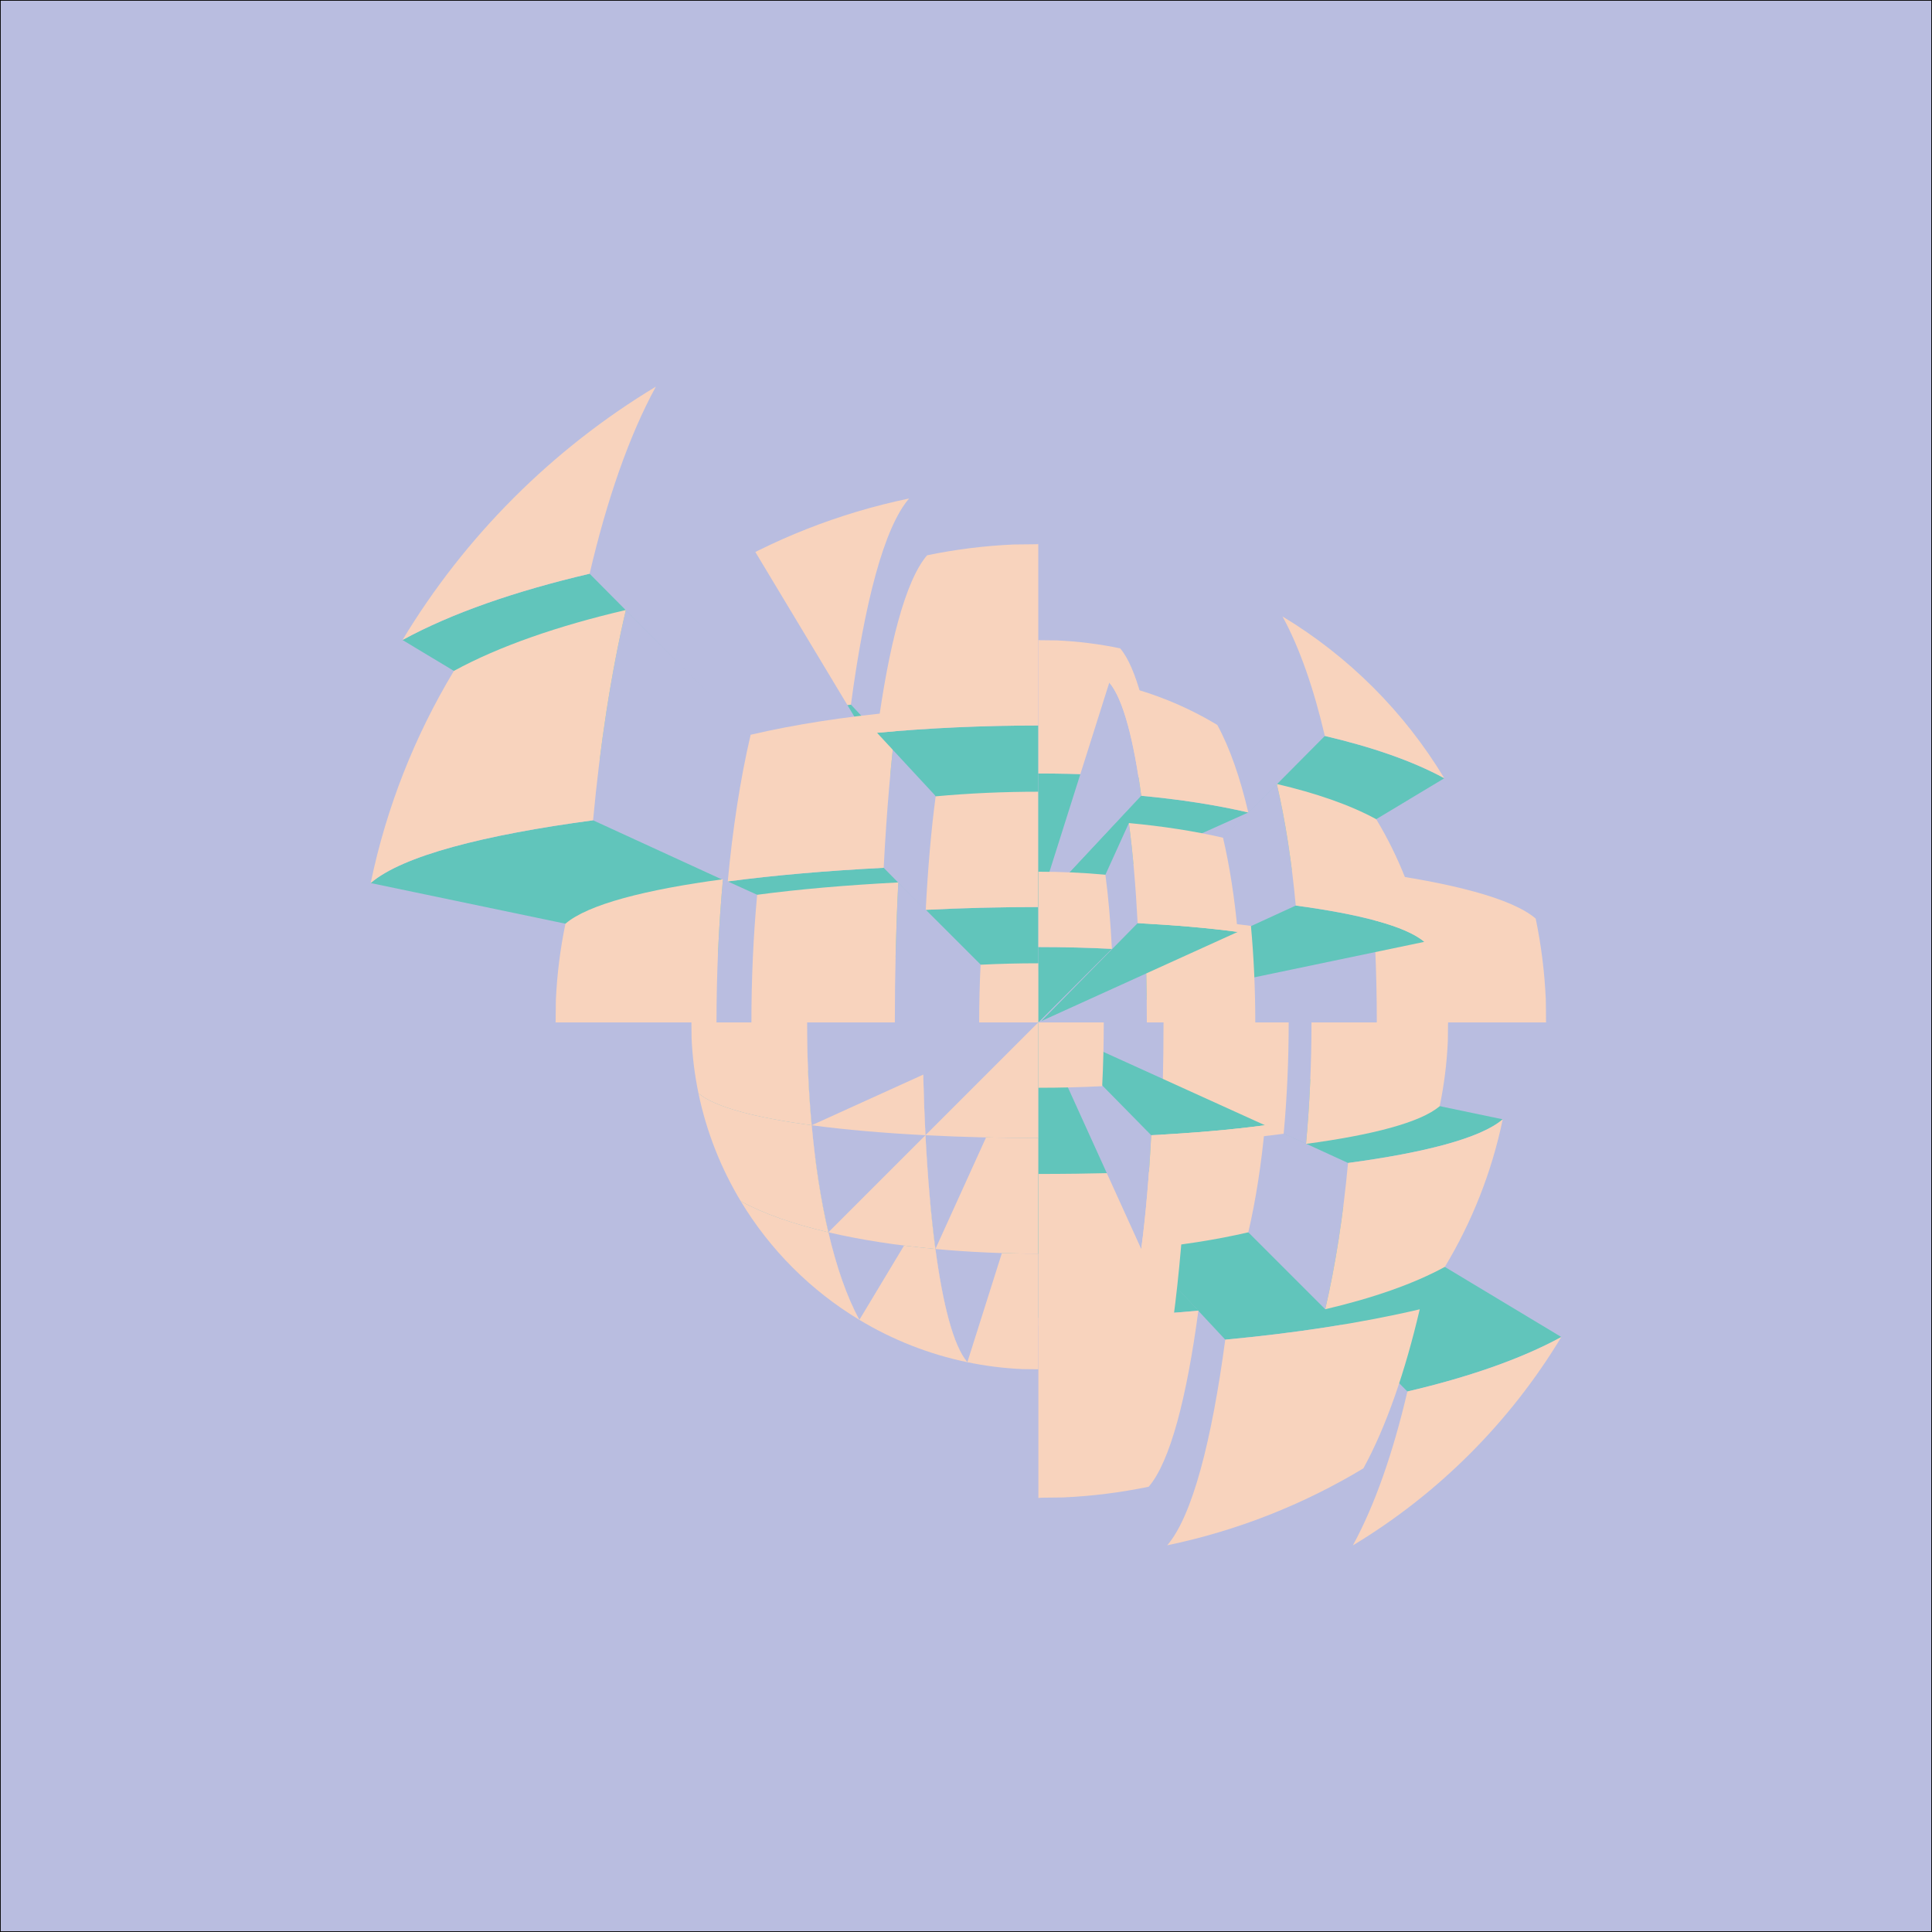 <?xml version="1.0" encoding="utf-8"?>
<!-- Generator: Adobe Illustrator 16.0.0, SVG Export Plug-In . SVG Version: 6.00 Build 0)  -->
<!DOCTYPE svg PUBLIC "-//W3C//DTD SVG 1.1//EN" "http://www.w3.org/Graphics/SVG/1.1/DTD/svg11.dtd">
<svg version="1.1" xmlns="http://www.w3.org/2000/svg" xmlns:xlink="http://www.w3.org/1999/xlink" x="0px" y="0px"
	 width="720.271px" height="720.271px" viewBox="0 0 720.271 720.271" enable-background="new 0 0 720.271 720.271"
	 xml:space="preserve">
<g id="Layer_3">
	
		<rect x="0.136" y="0.136" fill="#B9BDE0" stroke="#000000" stroke-width="0.271" stroke-miterlimit="10" width="720" height="720"/>
</g>
<g id="Layer_2">
	<g display="none">
		<g display="inline">
			<g>
				<path fill="#F8D3BD" d="M360.136-71.864v0.25c0.857,0,1.714,0.011,2.571,0.013L360.136-71.864z"/>
				<path fill="#61C5BB" d="M360.136,72.302v143.917L488.175,78.073C446.651,74.227,403.395,72.302,360.136,72.302z"/>
				<path fill="#F8D3BD" d="M448.417-62.83c-22.271-4.625-45.172-7.532-68.557-8.583c-5.714-0.116-11.434-0.173-17.153-0.188
					c-0.857-0.002-1.714-0.013-2.571-0.013V72.302c43.259,0,86.516,1.925,128.039,5.771C478.945,9.119,465.693-42.795,448.417-62.83
					z"/>
			</g>
			<g>
				<path fill="#B9BDE0" d="M448.417-62.83l-87.773,277.442L488.175,78.073C478.945,9.119,465.693-42.795,448.417-62.83z"/>
				<path fill="#61C5BB" d="M621.418,98.854c-40.4-9.45-85.685-16.375-133.243-20.78L360.644,214.612l-0.508,1.606L621.418,98.854z"
					/>
				<path fill="#F8D3BD" d="M582.829-10.11c-40.88-24.641-86.171-42.703-134.412-52.72c17.276,20.035,30.528,71.949,39.758,140.903
					c47.559,4.405,92.843,11.33,133.243,20.78C611.394,56,598.53,18.644,582.829-10.11z"/>
			</g>
			<g>
				<path fill="#B9BDE0" d="M582.829-10.11L360.136,360.136l4.947-2.976L621.418,98.854C611.394,56,598.53,18.644,582.829-10.11z"/>
				<path fill="#61C5BB" d="M621.418,98.854L365.083,357.16l365.299-219.718C701.627,121.741,664.271,108.878,621.418,98.854z"/>
				<path fill="#F8D3BD" d="M582.829-10.11C598.53,18.644,611.394,56,621.418,98.854c42.854,10.024,80.209,22.888,108.964,38.588
					C693.979,77.05,643.221,26.292,582.829-10.11z"/>
			</g>
			<g>
				<path fill="#61C5BB" d="M360.136,216.219v143.917l140.427-140.427C455.292,217.383,407.715,216.219,360.136,216.219z"/>
				<path fill="#F8D3BD" d="M488.175,78.073c-41.523-3.846-84.78-5.771-128.039-5.771v143.917c47.579,0,95.156,1.164,140.427,3.49
					C497.927,168.413,493.797,120.083,488.175,78.073z"/>
			</g>
			<g>
				<path fill="#B9BDE0" d="M488.175,78.073L360.136,360.136l4.231-1.921l136.195-138.506
					C497.927,168.413,493.797,120.083,488.175,78.073z"/>
				<path fill="#61C5BB" d="M500.562,219.709L364.367,358.215l277.831-126.118C600.188,226.474,551.858,222.345,500.562,219.709z"/>
				<path fill="#F8D3BD" d="M621.418,98.854c-40.4-9.45-85.685-16.375-133.243-20.78c5.622,42.009,9.752,90.34,12.388,141.636
					c51.296,2.636,99.626,6.765,141.636,12.388C637.794,184.538,630.868,139.253,621.418,98.854z"/>
			</g>
			<g>
				<path fill="#B9BDE0" d="M621.418,98.854L360.136,360.136l5.787-1.208l276.275-126.831
					C637.794,184.538,630.868,139.253,621.418,98.854z"/>
				<path fill="#61C5BB" d="M642.198,232.097L365.923,358.928l417.179-87.074C763.066,254.578,711.152,241.326,642.198,232.097z"/>
				<path fill="#F8D3BD" d="M730.382,137.442c-28.755-15.701-66.11-28.564-108.964-38.588c9.45,40.4,16.376,85.685,20.78,133.243
					c68.954,9.229,120.868,22.481,140.903,39.757C773.085,223.613,755.022,178.322,730.382,137.442z"/>
			</g>
			<path fill="#F8D3BD" d="M500.562,219.709c-45.271-2.326-92.848-3.49-140.427-3.49v143.917h143.916
				C504.052,312.557,502.889,264.979,500.562,219.709z"/>
			<g>
				<path fill="#B9BDE0" d="M360.136,360.136h143.916c0-47.579-1.163-95.156-3.489-140.427L360.136,360.136z"/>
				<path fill="#F8D3BD" d="M642.198,232.097c-42.01-5.623-90.34-9.752-141.636-12.388c2.326,45.271,3.489,92.848,3.489,140.427
					H647.97C647.97,316.877,646.044,273.62,642.198,232.097z"/>
			</g>
			<g>
				<path fill="#B9BDE0" d="M360.136,360.136H647.97c0-43.259-1.926-86.516-5.771-128.039L360.136,360.136z"/>
				<path fill="#F8D3BD" d="M791.885,359.921c-0.002-6.506-0.067-13.011-0.2-19.51c-1.051-23.384-3.958-46.285-8.583-68.557
					c-20.035-17.276-71.949-30.528-140.903-39.757c3.846,41.523,5.771,84.78,5.771,128.039h143.916h0.25L791.885,359.921z"/>
			</g>
		</g>
		<g display="inline">
			<g>
				<path fill="#F8D3BD" d="M360.006-71.864v0.25c-0.857,0-1.714,0.011-2.571,0.013L360.006-71.864z"/>
				<path fill="#61C5BB" d="M360.006,72.302v143.917L231.967,78.073C273.49,74.227,316.747,72.302,360.006,72.302z"/>
				<path fill="#F8D3BD" d="M271.725-62.83c22.271-4.625,45.172-7.532,68.557-8.583c5.714-0.116,11.434-0.173,17.153-0.188
					c0.857-0.002,1.714-0.013,2.571-0.013V72.302c-43.259,0-86.516,1.925-128.039,5.771C241.196,9.119,254.448-42.795,271.725-62.83
					z"/>
			</g>
			<g>
				<path fill="#B9BDE0" d="M271.725-62.83l87.773,277.442L231.967,78.073C241.196,9.119,254.448-42.795,271.725-62.83z"/>
				<path fill="#61C5BB" d="M98.724,98.854c40.4-9.45,85.685-16.375,133.243-20.78l127.531,136.539l0.508,1.606L98.724,98.854z"/>
				<path fill="#F8D3BD" d="M137.312-10.11c40.88-24.641,86.171-42.703,134.412-52.72c-17.276,20.035-30.528,71.949-39.758,140.903
					c-47.559,4.405-92.843,11.33-133.243,20.78C108.748,56,121.611,18.644,137.312-10.11z"/>
			</g>
			<g>
				<path fill="#B9BDE0" d="M137.312-10.11l222.693,370.246l-4.947-2.976L98.724,98.854C108.748,56,121.611,18.644,137.312-10.11z"
					/>
				<path fill="#61C5BB" d="M98.724,98.854L355.059,357.16L-10.24,137.442C18.515,121.741,55.87,108.878,98.724,98.854z"/>
				<path fill="#F8D3BD" d="M137.312-10.11C121.611,18.644,108.748,56,98.724,98.854C55.87,108.878,18.515,121.741-10.24,137.442
					C26.162,77.05,76.921,26.292,137.312-10.11z"/>
			</g>
			<g>
				<path fill="#61C5BB" d="M360.006,216.219v143.917L219.579,219.709C264.85,217.383,312.427,216.219,360.006,216.219z"/>
				<path fill="#F8D3BD" d="M231.967,78.073c41.523-3.846,84.78-5.771,128.039-5.771v143.917c-47.579,0-95.156,1.164-140.427,3.49
					C222.215,168.413,226.345,120.083,231.967,78.073z"/>
			</g>
			<g>
				<path fill="#B9BDE0" d="M231.967,78.073l128.039,282.062l-4.231-1.921L219.579,219.709
					C222.215,168.413,226.345,120.083,231.967,78.073z"/>
				<path fill="#61C5BB" d="M219.579,219.709l136.195,138.506L77.943,232.097C119.953,226.474,168.283,222.345,219.579,219.709z"/>
				<path fill="#F8D3BD" d="M98.724,98.854c40.4-9.45,85.685-16.375,133.243-20.78c-5.622,42.009-9.752,90.34-12.388,141.636
					c-51.296,2.636-99.626,6.765-141.636,12.388C82.348,184.538,89.273,139.253,98.724,98.854z"/>
			</g>
			<g>
				<path fill="#B9BDE0" d="M98.724,98.854l261.282,261.282l-5.787-1.208L77.943,232.097
					C82.348,184.538,89.273,139.253,98.724,98.854z"/>
				<path fill="#61C5BB" d="M77.943,232.097l276.275,126.831L-62.96,271.854C-42.925,254.578,8.989,241.326,77.943,232.097z"/>
				<path fill="#F8D3BD" d="M-10.24,137.442c28.755-15.701,66.11-28.564,108.964-38.588c-9.45,40.4-16.376,85.685-20.78,133.243
					C8.989,241.326-42.925,254.578-62.96,271.854C-52.943,223.613-34.881,178.322-10.24,137.442z"/>
			</g>
			<path fill="#F8D3BD" d="M219.579,219.709c45.271-2.326,92.848-3.49,140.427-3.49v143.917H216.09
				C216.09,312.557,217.253,264.979,219.579,219.709z"/>
			<g>
				<path fill="#B9BDE0" d="M360.006,360.136H216.09c0-47.579,1.163-95.156,3.489-140.427L360.006,360.136z"/>
				<path fill="#F8D3BD" d="M77.943,232.097c42.01-5.623,90.34-9.752,141.636-12.388c-2.326,45.271-3.489,92.848-3.489,140.427
					H72.172C72.172,316.877,74.098,273.62,77.943,232.097z"/>
			</g>
			<g>
				<path fill="#B9BDE0" d="M360.006,360.136H72.172c0-43.259,1.926-86.516,5.771-128.039L360.006,360.136z"/>
				<path fill="#F8D3BD" d="M-71.743,359.921c0.002-6.506,0.067-13.011,0.2-19.51c1.051-23.384,3.958-46.285,8.583-68.557
					c20.035-17.276,71.949-30.528,140.903-39.757c-3.846,41.523-5.771,84.78-5.771,128.039H-71.744h-0.25L-71.743,359.921z"/>
			</g>
		</g>
		<g display="inline">
			<g>
				<path fill="#F8D3BD" d="M360.136,792.136v-0.25c0.857,0,1.714-0.011,2.571-0.013L360.136,792.136z"/>
				<path fill="#61C5BB" d="M360.136,647.97V504.053l128.039,138.146C446.651,646.045,403.395,647.97,360.136,647.97z"/>
				<path fill="#F8D3BD" d="M448.417,783.102c-22.271,4.625-45.172,7.532-68.557,8.583c-5.714,0.116-11.434,0.173-17.153,0.188
					c-0.857,0.002-1.714,0.013-2.571,0.013V647.97c43.259,0,86.516-1.925,128.039-5.771
					C478.945,711.152,465.693,763.066,448.417,783.102z"/>
			</g>
			<g>
				<path fill="#B9BDE0" d="M448.417,783.102l-87.773-277.442l127.531,136.539C478.945,711.152,465.693,763.066,448.417,783.102z"/>
				<path fill="#61C5BB" d="M621.418,621.418c-40.4,9.45-85.685,16.375-133.243,20.78L360.644,505.659l-0.508-1.606L621.418,621.418
					z"/>
				<path fill="#F8D3BD" d="M582.829,730.381c-40.88,24.642-86.171,42.703-134.412,52.721
					c17.276-20.035,30.528-71.949,39.758-140.903c47.559-4.405,92.843-11.33,133.243-20.78
					C611.394,664.271,598.53,701.627,582.829,730.381z"/>
			</g>
			<g>
				<path fill="#B9BDE0" d="M582.829,730.381L360.136,360.136l4.947,2.976l256.335,258.307
					C611.394,664.271,598.53,701.627,582.829,730.381z"/>
				<path fill="#61C5BB" d="M621.418,621.418L365.083,363.111L730.382,582.83C701.627,598.53,664.271,611.394,621.418,621.418z"/>
				<path fill="#F8D3BD" d="M582.829,730.381c15.701-28.754,28.564-66.109,38.589-108.963
					c42.854-10.024,80.209-22.888,108.964-38.588C693.979,643.221,643.221,693.979,582.829,730.381z"/>
			</g>
			<g>
				<path fill="#61C5BB" d="M360.136,504.053V360.136l140.427,140.427C455.292,502.889,407.715,504.053,360.136,504.053z"/>
				<path fill="#F8D3BD" d="M488.175,642.198c-41.523,3.847-84.78,5.771-128.039,5.771V504.053c47.579,0,95.156-1.164,140.427-3.49
					C497.927,551.858,493.797,600.189,488.175,642.198z"/>
			</g>
			<g>
				<path fill="#B9BDE0" d="M488.175,642.198L360.136,360.136l4.231,1.921l136.195,138.506
					C497.927,551.858,493.797,600.189,488.175,642.198z"/>
				<path fill="#61C5BB" d="M500.562,500.562L364.367,362.057l277.831,126.118C600.188,493.797,551.858,497.927,500.562,500.562z"/>
				<path fill="#F8D3BD" d="M621.418,621.418c-40.4,9.45-85.685,16.375-133.243,20.78c5.622-42.009,9.752-90.34,12.388-141.636
					c51.296-2.636,99.626-6.766,141.636-12.388C637.794,535.733,630.868,581.018,621.418,621.418z"/>
			</g>
			<g>
				<path fill="#B9BDE0" d="M621.418,621.418L360.136,360.136l5.787,1.208l276.275,126.831
					C637.794,535.733,630.868,581.018,621.418,621.418z"/>
				<path fill="#61C5BB" d="M642.198,488.175L365.923,361.344l417.179,87.074C763.066,465.693,711.152,478.945,642.198,488.175z"/>
				<path fill="#F8D3BD" d="M730.382,582.83c-28.755,15.7-66.11,28.563-108.964,38.588c9.45-40.4,16.376-85.685,20.78-133.243
					c68.954-9.229,120.868-22.481,140.903-39.757C773.085,496.658,755.022,541.949,730.382,582.83z"/>
			</g>
			<path fill="#F8D3BD" d="M500.562,500.562c-45.271,2.326-92.848,3.49-140.427,3.49V360.136h143.916
				C504.052,407.715,502.889,455.292,500.562,500.562z"/>
			<g>
				<path fill="#B9BDE0" d="M360.136,360.136h143.916c0,47.579-1.163,95.156-3.489,140.427L360.136,360.136z"/>
				<path fill="#F8D3BD" d="M642.198,488.175c-42.01,5.622-90.34,9.752-141.636,12.388c2.326-45.271,3.489-92.848,3.489-140.427
					H647.97C647.97,403.395,646.044,446.651,642.198,488.175z"/>
			</g>
			<g>
				<path fill="#B9BDE0" d="M360.136,360.136H647.97c0,43.259-1.926,86.516-5.771,128.039L360.136,360.136z"/>
				<path fill="#F8D3BD" d="M791.885,360.35c-0.002,6.506-0.067,13.012-0.2,19.511c-1.051,23.384-3.958,46.285-8.583,68.558
					c-20.035,17.275-71.949,30.527-140.903,39.757c3.846-41.523,5.771-84.78,5.771-128.039h143.916h0.25L791.885,360.35z"/>
			</g>
		</g>
		<g display="inline">
			<g>
				<path fill="#F8D3BD" d="M360.006,792.136v-0.25c-0.857,0-1.714-0.011-2.571-0.013L360.006,792.136z"/>
				<path fill="#61C5BB" d="M360.006,647.97V504.053L231.967,642.198C273.49,646.045,316.747,647.97,360.006,647.97z"/>
				<path fill="#F8D3BD" d="M271.725,783.102c22.271,4.625,45.172,7.532,68.557,8.583c5.714,0.116,11.434,0.173,17.153,0.188
					c0.857,0.002,1.714,0.013,2.571,0.013V647.97c-43.259,0-86.516-1.925-128.039-5.771
					C241.196,711.152,254.448,763.066,271.725,783.102z"/>
			</g>
			<g>
				<path fill="#B9BDE0" d="M271.725,783.102l87.773-277.442L231.967,642.198C241.196,711.152,254.448,763.066,271.725,783.102z"/>
				<path fill="#61C5BB" d="M98.724,621.418c40.4,9.45,85.685,16.375,133.243,20.78l127.531-136.539l0.508-1.606L98.724,621.418z"/>
				<path fill="#F8D3BD" d="M137.312,730.381c40.88,24.642,86.171,42.703,134.412,52.721
					c-17.276-20.035-30.528-71.949-39.758-140.903c-47.559-4.405-92.843-11.33-133.243-20.78
					C108.748,664.271,121.611,701.627,137.312,730.381z"/>
			</g>
			<g>
				<path fill="#B9BDE0" d="M137.312,730.381l222.693-370.245l-4.947,2.976L98.724,621.418
					C108.748,664.271,121.611,701.627,137.312,730.381z"/>
				<path fill="#61C5BB" d="M98.724,621.418l256.335-258.307L-10.24,582.83C18.515,598.53,55.87,611.394,98.724,621.418z"/>
				<path fill="#F8D3BD" d="M137.312,730.381c-15.701-28.754-28.564-66.109-38.589-108.963
					C55.87,611.394,18.515,598.53-10.24,582.83C26.162,643.221,76.921,693.979,137.312,730.381z"/>
			</g>
			<g>
				<path fill="#61C5BB" d="M360.006,504.053V360.136L219.579,500.562C264.85,502.889,312.427,504.053,360.006,504.053z"/>
				<path fill="#F8D3BD" d="M231.967,642.198c41.523,3.847,84.78,5.771,128.039,5.771V504.053c-47.579,0-95.156-1.164-140.427-3.49
					C222.215,551.858,226.345,600.189,231.967,642.198z"/>
			</g>
			<g>
				<path fill="#B9BDE0" d="M231.967,642.198l128.039-282.062l-4.231,1.921L219.579,500.562
					C222.215,551.858,226.345,600.189,231.967,642.198z"/>
				<path fill="#61C5BB" d="M219.579,500.562l136.195-138.506L77.943,488.175C119.953,493.797,168.283,497.927,219.579,500.562z"/>
				<path fill="#F8D3BD" d="M98.724,621.418c40.4,9.45,85.685,16.375,133.243,20.78c-5.622-42.009-9.752-90.34-12.388-141.636
					c-51.296-2.636-99.626-6.766-141.636-12.388C82.348,535.733,89.273,581.018,98.724,621.418z"/>
			</g>
			<g>
				<path fill="#B9BDE0" d="M98.724,621.418l261.282-261.282l-5.787,1.208L77.943,488.175
					C82.348,535.733,89.273,581.018,98.724,621.418z"/>
				<path fill="#61C5BB" d="M77.943,488.175l276.275-126.831L-62.96,448.418C-42.925,465.693,8.989,478.945,77.943,488.175z"/>
				<path fill="#F8D3BD" d="M-10.24,582.83c28.755,15.7,66.11,28.563,108.964,38.588c-9.45-40.4-16.376-85.685-20.78-133.243
					C8.989,478.945-42.925,465.693-62.96,448.418C-52.943,496.658-34.881,541.949-10.24,582.83z"/>
			</g>
			<path fill="#F8D3BD" d="M219.579,500.562c45.271,2.326,92.848,3.49,140.427,3.49V360.136H216.09
				C216.09,407.715,217.253,455.292,219.579,500.562z"/>
			<g>
				<path fill="#B9BDE0" d="M360.006,360.136H216.09c0,47.579,1.163,95.156,3.489,140.427L360.006,360.136z"/>
				<path fill="#F8D3BD" d="M77.943,488.175c42.01,5.622,90.34,9.752,141.636,12.388c-2.326-45.271-3.489-92.848-3.489-140.427
					H72.172C72.172,403.395,74.098,446.651,77.943,488.175z"/>
			</g>
			<g>
				<path fill="#B9BDE0" d="M360.006,360.136H72.172c0,43.259,1.926,86.516,5.771,128.039L360.006,360.136z"/>
				<path fill="#F8D3BD" d="M-71.743,360.35c0.002,6.506,0.067,13.012,0.2,19.511c1.051,23.384,3.958,46.285,8.583,68.558
					c20.035,17.275,71.949,30.527,140.903,39.757c-3.846-41.523-5.771-84.78-5.771-128.039H-71.744h-0.25L-71.743,360.35z"/>
			</g>
		</g>
	</g>
	<g>
		<g>
			<path fill="#B9BDE0" d="M387.121,381.16h126.171c0-18.962-0.845-37.924-2.53-56.125L387.121,381.16z"/>
			<path fill="#F8D3BD" d="M576.376,381.066c0-2.853-0.028-5.704-0.087-8.553c-0.46-10.25-1.735-20.289-3.763-30.052
				c-8.782-7.572-31.539-13.382-61.765-17.427c1.686,18.202,2.53,37.164,2.53,56.125h63.086h0.109L576.376,381.066z"/>
		</g>
		<g>
			<path fill="#B9BDE0" d="M504.365,576.136L387.13,381.151l2.605,1.566l134.959,136.043
				C519.412,541.326,512.635,560.996,504.365,576.136z"/>
			<path fill="#61C5BB" d="M524.694,518.761L389.735,382.718l192.342,115.733C566.934,506.716,547.263,513.486,524.694,518.761z"/>
			<path fill="#F8D3BD" d="M504.365,576.136c8.27-15.14,15.047-34.81,20.329-57.375c22.568-5.274,42.239-12.045,57.383-20.31
				C562.902,530.248,536.169,556.974,504.365,576.136z"/>
		</g>
		<g>
			<path fill="#B9BDE0" d="M435.156,576.103L387.397,425.14l69.394,74.294C451.769,536.954,444.557,565.201,435.156,576.103z"/>
			<path fill="#61C5BB" d="M529.291,488.127c-21.983,5.143-46.623,8.91-72.5,11.307l-69.394-74.294l-0.276-0.874L529.291,488.127z"
				/>
			<path fill="#F8D3BD" d="M508.294,547.417c-22.244,13.407-46.888,23.235-73.138,28.686c9.4-10.901,16.612-39.148,21.635-76.669
				c25.877-2.396,50.517-6.164,72.5-11.307C523.837,511.445,516.837,531.771,508.294,547.417z"/>
		</g>
		<g>
			<path fill="#F8D3BD" d="M387.121,558.474v-0.116c0.399,0,0.798-0.006,1.197-0.006L387.121,558.474z"/>
			<path fill="#61C5BB" d="M387.121,491.312v-67.046l59.648,64.357C427.426,490.415,407.273,491.312,387.121,491.312z"/>
			<path fill="#F8D3BD" d="M428.248,554.266c-10.376,2.154-21.044,3.509-31.938,3.997c-2.662,0.054-5.326,0.081-7.991,0.089
				c-0.399,0-0.798,0.006-1.197,0.006v-67.046c20.152,0,40.305-0.896,59.648-2.688C442.471,520.747,436.297,544.932,428.248,554.266
				z"/>
		</g>
		<g>
			<path fill="#B9BDE0" d="M478.142,229.831L387.121,381.16l2.021-1.216l104.771-105.577
				C489.816,256.853,484.559,241.583,478.142,229.831z"/>
			<path fill="#61C5BB" d="M493.914,274.367L389.143,379.944L538.45,290.14C526.697,283.722,511.429,278.465,493.914,274.367z"/>
			<path fill="#F8D3BD" d="M478.142,229.831c6.417,11.752,11.675,27.021,15.772,44.536c17.515,4.098,32.783,9.355,44.536,15.772
				C523.571,265.456,502.825,244.709,478.142,229.831z"/>
		</g>
		<g>
			<path fill="#B9BDE0" d="M476.003,292.278l-88.882,88.882l1.968-0.411l93.983-43.145
				C481.574,321.426,479.218,306.021,476.003,292.278z"/>
			<path fill="#61C5BB" d="M483.072,337.604l-93.983,43.145l141.915-29.62C524.188,345.252,506.528,340.744,483.072,337.604z"/>
			<path fill="#F8D3BD" d="M513.069,305.405c-9.781-5.341-22.488-9.717-37.066-13.126c3.215,13.743,5.571,29.147,7.069,45.326
				c23.456,3.139,41.115,7.647,47.932,13.524C527.597,334.718,521.452,319.312,513.069,305.405z"/>
		</g>
		<path fill="#F8D3BD" d="M405.817,362.463c-6.027-0.31-12.361-0.465-18.696-0.465v19.162h19.161
			C406.282,374.825,406.128,368.49,405.817,362.463z"/>
		<g>
			<path fill="#B9BDE0" d="M338.926,185.84l47.878,151.338l-69.565-74.479C322.274,225.087,329.503,196.769,338.926,185.84z"/>
			<path fill="#61C5BB" d="M244.559,274.035c22.037-5.155,46.739-8.933,72.68-11.336l69.565,74.479l0.277,0.876L244.559,274.035z"/>
			<path fill="#F8D3BD" d="M265.608,214.598c22.298-13.441,47.004-23.293,73.318-28.758c-9.423,10.929-16.652,39.247-21.687,76.859
				c-25.941,2.403-50.643,6.181-72.68,11.336C250.027,250.659,257.043,230.283,265.608,214.598z"/>
		</g>
		<g>
			<path fill="#B9BDE0" d="M244.518,144.136L387.082,381.16l-3.167-1.905L219.814,213.892
				C226.231,186.458,234.466,162.543,244.518,144.136z"/>
			<path fill="#61C5BB" d="M219.814,213.892l164.101,165.363L150.058,238.596C168.466,228.544,192.38,220.31,219.814,213.892z"/>
			<path fill="#F8D3BD" d="M244.518,144.136c-10.051,18.408-18.286,42.322-24.704,69.756c-27.434,6.417-51.348,14.652-69.756,24.704
				C173.361,199.934,205.856,167.44,244.518,144.136z"/>
		</g>
		<g>
			<path fill="#B9BDE0" d="M233.334,227.413L387.082,381.16l-3.405-0.71l-162.57-74.633
				C223.698,277.833,227.773,251.185,233.334,227.413z"/>
			<path fill="#61C5BB" d="M221.107,305.817l162.57,74.633l-245.482-51.238C149.984,319.046,180.532,311.248,221.107,305.817z"/>
			<path fill="#F8D3BD" d="M169.217,250.119c16.92-9.239,38.901-16.808,64.118-22.706c-5.561,23.772-9.636,50.419-12.228,78.404
				c-40.575,5.431-71.123,13.229-82.913,23.395C144.089,300.825,154.717,274.174,169.217,250.119z"/>
		</g>
		<g>
			<path fill="#B9BDE0" d="M387.082,381.16H267.123c0-18.029,0.803-36.057,2.406-53.363L387.082,381.16z"/>
			<path fill="#F8D3BD" d="M207.144,381.071c0.001-2.713,0.028-5.423,0.083-8.132c0.438-9.745,1.649-19.29,3.577-28.572
				c8.35-7.2,29.986-12.723,58.724-16.57c-1.603,17.306-2.406,35.333-2.406,53.363h-59.979h-0.104L207.144,381.071z"/>
		</g>
		<g>
			<path fill="#61C5BB" d="M387.121,437.661V381.16l55.131,55.131C424.479,437.205,405.8,437.661,387.121,437.661z"/>
			<path fill="#F8D3BD" d="M437.389,491.896c-16.302,1.511-33.285,2.267-50.268,2.267v-56.502c18.679,0,37.357-0.456,55.131-1.37
				C441.217,456.431,439.596,475.404,437.389,491.896z"/>
		</g>
		<g>
			<path fill="#B9BDE0" d="M334.533,265.397l52.549,115.763l-1.737-0.788l-55.896-56.845
				C330.531,302.474,332.226,282.638,334.533,265.397z"/>
			<path fill="#61C5BB" d="M329.449,323.527l55.896,56.845l-114.025-51.761C288.561,326.303,308.396,324.608,329.449,323.527z"/>
			<path fill="#F8D3BD" d="M279.848,273.926c16.581-3.879,35.167-6.721,54.685-8.529c-2.307,17.241-4.002,37.077-5.084,58.129
				c-21.052,1.082-40.888,2.776-58.129,5.084C273.127,309.092,275.969,290.507,279.848,273.926z"/>
		</g>
		<g>
			<path fill="#B9BDE0" d="M387.121,381.16h40.432c0-13.366-0.327-26.733-0.98-39.451L387.121,381.16z"/>
			<path fill="#F8D3BD" d="M466.363,345.188c-11.803-1.579-25.381-2.74-39.791-3.479c0.653,12.718,0.98,26.085,0.98,39.451h40.433
				C467.985,369.007,467.444,356.854,466.363,345.188z"/>
		</g>
		<g>
			<path fill="#F8D3BD" d="M387.082,202.783v0.118c-0.403,0-0.805,0.004-1.208,0.006L387.082,202.783z"/>
			<path fill="#61C5BB" d="M387.082,270.477v67.578l-60.122-64.867C346.458,271.381,366.77,270.477,387.082,270.477z"/>
			<path fill="#F8D3BD" d="M345.629,207.025c10.458-2.172,21.211-3.537,32.191-4.03c2.683-0.055,5.368-0.082,8.054-0.088
				c0.403-0.001,0.805-0.006,1.208-0.006v67.576c-20.312,0-40.624,0.904-60.122,2.71
				C331.294,240.809,337.517,216.433,345.629,207.025z"/>
		</g>
		<g>
			<path fill="#61C5BB" d="M387.082,338.161v43l-41.957-41.957C358.651,338.509,372.866,338.161,387.082,338.161z"/>
			<path fill="#F8D3BD" d="M348.827,296.886c12.407-1.149,25.331-1.724,38.255-1.724v42.999c-14.216,0-28.431,0.348-41.957,1.043
				C345.913,323.877,347.147,309.438,348.827,296.886z"/>
		</g>
		<g>
			<path fill="#B9BDE0" d="M494.059,488.099L387.121,381.16l2.368,0.494l113.075,51.91
				C500.762,453.029,497.928,471.562,494.059,488.099z"/>
			<path fill="#61C5BB" d="M502.564,433.564l-113.075-51.91l170.744,35.638C552.033,424.362,530.786,429.787,502.564,433.564z"/>
			<path fill="#F8D3BD" d="M538.655,472.305c-11.768,6.427-27.057,11.69-44.597,15.794c3.869-16.536,6.703-35.069,8.506-54.534
				c28.222-3.777,49.469-9.202,57.669-16.272C556.135,437.037,548.741,455.573,538.655,472.305z"/>
		</g>
		<g>
			<path fill="#B9BDE0" d="M387.121,381.16h101.815c0,15.303-0.682,30.603-2.041,45.291L387.121,381.16z"/>
			<path fill="#F8D3BD" d="M539.843,381.235c0,2.301-0.023,4.604-0.07,6.902c-0.371,8.271-1.4,16.371-3.036,24.251
				c-7.087,6.11-25.451,10.798-49.841,14.062c1.359-14.688,2.041-29.988,2.041-45.291h50.906h0.09L539.843,381.235z"/>
		</g>
		<g>
			<path fill="#F8D3BD" d="M387.082,510.551v-0.075c-0.257,0-0.513-0.003-0.771-0.004L387.082,510.551z"/>
			<path fill="#61C5BB" d="M387.082,467.371v-43.105l-38.35,41.376C361.169,466.795,374.126,467.371,387.082,467.371z"/>
			<path fill="#F8D3BD" d="M360.641,507.845c6.671,1.386,13.529,2.257,20.533,2.571c1.712,0.034,3.425,0.052,5.138,0.056
				c0.258,0.001,0.514,0.004,0.771,0.004v-43.104c-12.956,0-25.913-0.576-38.35-1.729
				C351.497,486.295,355.466,501.844,360.641,507.845z"/>
		</g>
		<g>
			<path fill="#B9BDE0" d="M360.641,507.845l26.29-83.098l-38.198,40.895C351.497,486.295,355.466,501.844,360.641,507.845z"/>
			<path fill="#61C5BB" d="M308.824,459.418c12.101,2.831,25.664,4.904,39.909,6.224l38.198-40.895l0.151-0.481L308.824,459.418z"/>
			<path fill="#F8D3BD" d="M320.382,492.055c12.244,7.381,25.809,12.79,40.258,15.79c-5.175-6.001-9.144-21.55-11.908-42.203
				c-14.245-1.319-27.808-3.393-39.909-6.224C311.826,472.253,315.679,483.442,320.382,492.055z"/>
		</g>
		<g>
			<path fill="#B9BDE0" d="M320.382,492.055l66.7-110.895l-1.481,0.892l-76.777,77.366
				C311.826,472.253,315.679,483.442,320.382,492.055z"/>
			<path fill="#61C5BB" d="M308.824,459.418l76.777-77.366l-109.413,65.81C284.8,452.563,295.988,456.416,308.824,459.418z"/>
			<path fill="#F8D3BD" d="M320.382,492.055c-4.703-8.612-8.556-19.802-11.559-32.637c-12.835-3.002-24.024-6.854-32.636-11.557
				C287.09,465.949,302.293,481.151,320.382,492.055z"/>
		</g>
		<g>
			<path fill="#61C5BB" d="M387.082,424.266V381.16l-42.06,42.06C358.582,423.917,372.831,424.266,387.082,424.266z"/>
			<path fill="#F8D3BD" d="M348.732,465.642c12.437,1.153,25.394,1.729,38.35,1.729v-43.105c-14.251,0-28.5-0.349-42.06-1.046
				C345.812,438.584,347.048,453.06,348.732,465.642z"/>
		</g>
		<g>
			<path fill="#B9BDE0" d="M348.732,465.642l38.35-84.481l-1.268,0.575l-40.792,41.484
				C345.812,438.584,347.048,453.06,348.732,465.642z"/>
			<path fill="#61C5BB" d="M345.022,423.22l40.792-41.484L302.6,419.51C315.183,421.194,329.658,422.431,345.022,423.22z"/>
			<path fill="#F8D3BD" d="M308.824,459.418c12.101,2.831,25.664,4.904,39.909,6.224c-1.685-12.582-2.921-27.058-3.71-42.422
				c-15.365-0.789-29.84-2.025-42.423-3.71C303.919,433.754,305.994,447.318,308.824,459.418z"/>
		</g>
		<g>
			<path fill="#B9BDE0" d="M308.824,459.418l78.258-78.258l-1.733,0.361L302.6,419.51
				C303.919,433.754,305.994,447.318,308.824,459.418z"/>
			<path fill="#61C5BB" d="M302.6,419.51l82.749-37.988l-124.952,26.081C266.398,412.776,281.947,416.745,302.6,419.51z"/>
			<path fill="#F8D3BD" d="M276.188,447.861c8.612,4.702,19.801,8.555,32.636,11.557c-2.83-12.1-4.905-25.664-6.224-39.908
				c-20.653-2.765-36.202-6.733-42.203-11.907C263.397,422.051,268.807,435.616,276.188,447.861z"/>
		</g>
		<path fill="#F8D3BD" d="M345.022,423.22c13.559,0.697,27.809,1.046,42.06,1.046V381.16h-43.105
			C343.977,395.411,344.325,409.661,345.022,423.22z"/>
		<g>
			<path fill="#B9BDE0" d="M387.082,381.16h-43.105c0,14.251,0.349,28.501,1.046,42.06L387.082,381.16z"/>
			<path fill="#F8D3BD" d="M302.6,419.51c12.583,1.685,27.058,2.921,42.423,3.71c-0.697-13.559-1.046-27.809-1.046-42.06h-43.105
				C300.871,394.116,301.448,407.073,302.6,419.51z"/>
		</g>
		<g>
			<path fill="#B9BDE0" d="M387.082,381.16h-86.211c0,12.956,0.577,25.913,1.729,38.35L387.082,381.16z"/>
			<path fill="#F8D3BD" d="M257.767,381.224c0,1.949,0.02,3.897,0.06,5.844c0.314,7.004,1.186,13.863,2.571,20.535
				c6.001,5.174,21.55,9.143,42.203,11.907c-1.151-12.437-1.729-25.394-1.729-38.35h-43.105h-0.075L257.767,381.224z"/>
		</g>
		<g>
			<path fill="#B9BDE0" d="M387.121,381.16h46.658c0,15.425-0.377,30.851-1.131,45.527L387.121,381.16z"/>
			<path fill="#F8D3BD" d="M478.567,422.671c-13.62,1.822-29.29,3.162-45.919,4.017c0.754-14.677,1.131-30.103,1.131-45.527h46.659
				C480.438,395.185,479.814,409.208,478.567,422.671z"/>
		</g>
		<g>
			<path fill="#B9BDE0" d="M425.471,465.642l-38.35-84.481l1.267,0.575l40.794,41.484
				C428.392,438.584,427.154,453.06,425.471,465.642z"/>
			<path fill="#61C5BB" d="M429.182,423.22l-40.794-41.484l83.215,37.774C459.021,421.194,444.545,422.431,429.182,423.22z"/>
			<path fill="#F8D3BD" d="M465.379,459.418c-12.101,2.831-25.664,4.904-39.908,6.224c1.684-12.582,2.921-27.058,3.711-42.422
				c15.363-0.789,29.839-2.025,42.421-3.71C470.284,433.754,468.21,447.318,465.379,459.418z"/>
		</g>
		<g>
			<path fill="#F8D3BD" d="M387.121,238.59v0.086c0.296,0,0.591,0.004,0.888,0.004L387.121,238.59z"/>
			<path fill="#61C5BB" d="M387.121,288.366v49.688l44.207-47.696C416.992,289.03,402.056,288.366,387.121,288.366z"/>
			<path fill="#F8D3BD" d="M417.602,241.709c-7.689-1.597-15.597-2.601-23.671-2.963c-1.973-0.04-3.947-0.06-5.922-0.065
				c-0.297,0-0.592-0.004-0.888-0.004v49.689c14.935,0,29.871,0.665,44.207,1.993C428.141,266.551,423.566,248.627,417.602,241.709z
				"/>
		</g>
		<g>
			<path fill="#B9BDE0" d="M413.562,254.475l-26.289,83.098l38.197-40.896C422.706,276.025,418.737,260.476,413.562,254.475z"/>
			<path fill="#61C5BB" d="M465.379,302.902c-12.101-2.831-25.664-4.905-39.908-6.224l-38.197,40.896l-0.152,0.481L465.379,302.902z
				"/>
			<path fill="#F8D3BD" d="M453.821,270.266c-12.245-7.381-25.81-12.79-40.259-15.791c5.175,6,9.144,21.55,11.908,42.203
				c14.244,1.319,27.808,3.394,39.908,6.224C462.377,290.066,458.523,278.878,453.821,270.266z"/>
		</g>
		<g>
			<path fill="#B9BDE0" d="M420.855,306.847l-33.734,74.313l1.114-0.507l35.884-36.491
				C423.424,330.647,422.336,317.914,420.855,306.847z"/>
			<path fill="#61C5BB" d="M424.119,344.162l-35.884,36.491l73.2-33.227C450.367,345.945,437.633,344.856,424.119,344.162z"/>
			<path fill="#F8D3BD" d="M455.96,312.321c-10.644-2.49-22.575-4.314-35.104-5.475c1.48,11.067,2.568,23.801,3.264,37.315
				c13.514,0.694,26.248,1.783,37.316,3.264C460.274,334.896,458.449,322.965,455.96,312.321z"/>
		</g>
		<g>
			<path fill="#61C5BB" d="M387.121,353.071v28.089l27.407-27.408C405.693,353.298,396.407,353.071,387.121,353.071z"/>
			<path fill="#F8D3BD" d="M412.111,326.108c-8.104-0.75-16.548-1.126-24.99-1.126v28.089c9.286,0,18.572,0.227,27.407,0.681
				C414.014,343.741,413.208,334.308,412.111,326.108z"/>
		</g>
		<path fill="#F8D3BD" d="M410.904,404.943c-7.667,0.394-15.726,0.591-23.783,0.591V381.16h24.374
			C411.495,389.218,411.299,397.276,410.904,404.943z"/>
		<g>
			<path fill="#B9BDE0" d="M387.082,381.16h-53.475c0-17.679,0.432-35.357,1.296-52.178L387.082,381.16z"/>
			<path fill="#F8D3BD" d="M282.276,333.584c15.609-2.089,33.567-3.624,52.627-4.603c-0.865,16.821-1.296,34.5-1.296,52.178h-53.476
				C280.132,365.086,280.847,349.014,282.276,333.584z"/>
		</g>
		<path fill="#F8D3BD" d="M365.58,359.658c6.932-0.356,14.217-0.534,21.502-0.534v22.036h-22.036
			C365.046,373.875,365.224,366.59,365.58,359.658z"/>
	</g>
</g>
</svg>
